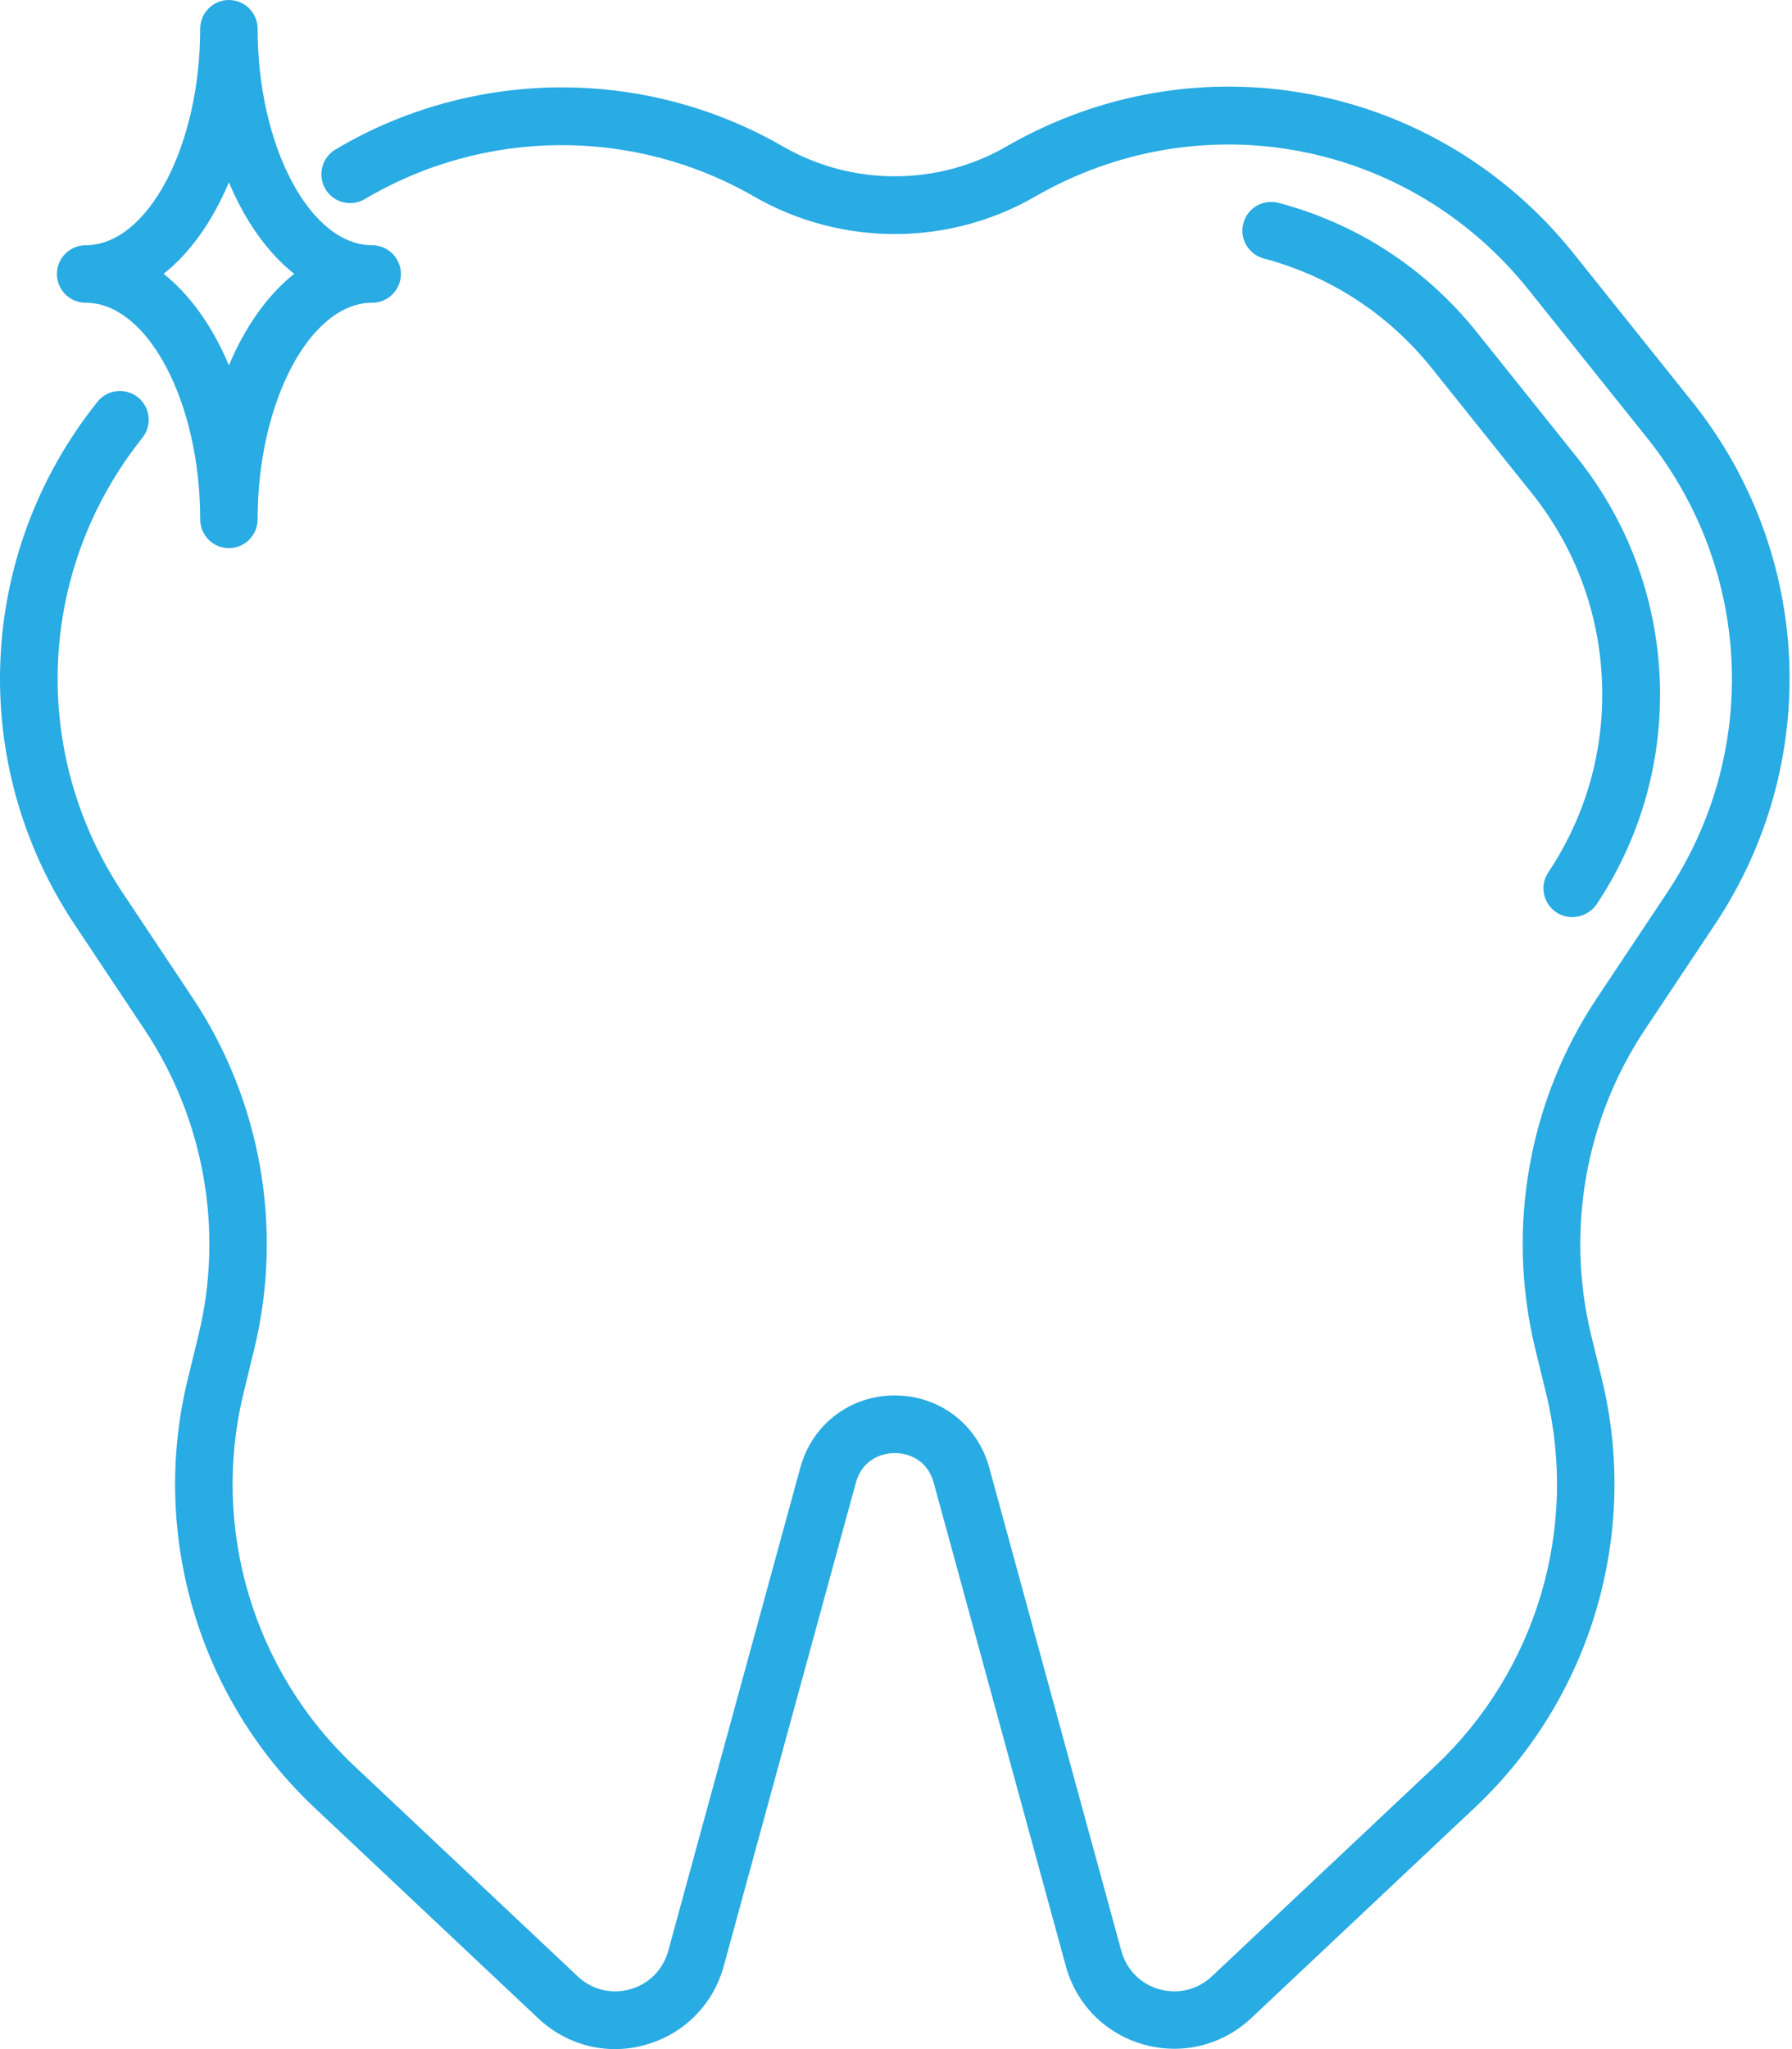<svg width="70" height="80" viewBox="0 0 70 80" fill="none" xmlns="http://www.w3.org/2000/svg">
<path d="M24.022 80C22.925 80 21.858 79.583 21.031 78.805L12.283 70.572C7.765 66.317 5.864 59.923 7.323 53.891L7.759 52.101C8.746 48.025 7.973 43.691 5.65 40.202L2.922 36.107C-1.277 29.812 -0.922 21.603 3.805 15.688C4.191 15.203 4.902 15.123 5.386 15.51C5.871 15.896 5.95 16.607 5.564 17.091C1.451 22.235 1.138 29.376 4.792 34.857L7.52 38.952C10.192 42.961 11.069 47.945 9.941 52.629L9.506 54.419C8.237 59.666 9.892 65.226 13.822 68.929L22.569 77.162C23.121 77.683 23.881 77.867 24.617 77.665C25.346 77.462 25.898 76.898 26.1 76.175L31.262 57.3C31.722 55.614 33.205 54.48 34.953 54.48C36.7 54.48 38.183 55.614 38.643 57.3L43.805 76.175C44.007 76.904 44.559 77.462 45.288 77.665C46.024 77.867 46.784 77.683 47.336 77.162L56.084 68.929C60.013 65.226 61.674 59.666 60.399 54.419L59.964 52.635C58.83 47.945 59.713 42.961 62.386 38.958L65.114 34.863C68.767 29.383 68.454 22.241 64.341 17.097L59.713 11.317C55.035 5.468 46.925 3.936 40.433 7.675C37.055 9.625 32.85 9.625 29.46 7.675C24.752 4.959 18.922 5.002 14.251 7.773C13.717 8.086 13.025 7.914 12.712 7.381C12.393 6.848 12.571 6.155 13.104 5.836C18.474 2.648 25.175 2.599 30.588 5.72C33.279 7.271 36.626 7.271 39.311 5.72C46.766 1.422 56.09 3.182 61.472 9.9L66.1 15.681C70.827 21.597 71.183 29.805 66.983 36.101L64.255 40.196C61.932 43.684 61.166 48.019 62.147 52.095L62.582 53.879C64.041 59.911 62.14 66.305 57.622 70.56L48.874 78.793C47.74 79.853 46.177 80.239 44.681 79.822C43.185 79.406 42.045 78.259 41.635 76.763L36.473 57.888C36.24 57.03 35.535 56.73 34.953 56.73C34.37 56.73 33.665 57.036 33.432 57.888L28.27 76.763C27.86 78.259 26.72 79.406 25.23 79.829C24.825 79.945 24.427 80 24.022 80Z" fill="#29ABE3"/>
<path d="M8.942 21.401C8.323 21.401 7.82 20.898 7.82 20.279C7.82 15.694 5.772 11.819 3.345 11.819C2.726 11.819 2.223 11.316 2.223 10.697C2.223 10.078 2.726 9.575 3.345 9.575C5.772 9.575 7.82 5.701 7.82 1.122C7.82 0.503 8.323 0 8.942 0C9.561 0 10.063 0.503 10.063 1.122C10.063 5.707 12.111 9.575 14.539 9.575C15.158 9.575 15.661 10.078 15.661 10.697C15.661 11.316 15.158 11.819 14.539 11.819C12.111 11.819 10.063 15.694 10.063 20.279C10.063 20.892 9.561 21.401 8.942 21.401ZM6.391 10.691C7.428 11.513 8.304 12.745 8.942 14.265C9.579 12.745 10.456 11.513 11.492 10.691C10.456 9.87 9.579 8.638 8.942 7.117C8.304 8.638 7.428 9.87 6.391 10.691Z" fill="#29ABE3"/>
<path d="M61.417 35.807C61.203 35.807 60.982 35.746 60.792 35.617C60.277 35.274 60.136 34.575 60.479 34.06C61.969 31.829 62.692 29.236 62.576 26.557C62.459 23.878 61.515 21.358 59.842 19.262L55.931 14.376C54.239 12.267 51.97 10.784 49.365 10.091C48.764 9.932 48.409 9.312 48.568 8.718C48.727 8.117 49.34 7.761 49.947 7.921C53.019 8.736 55.698 10.483 57.69 12.972L61.601 17.858C63.575 20.329 64.691 23.308 64.832 26.465C64.967 29.622 64.115 32.687 62.361 35.317C62.134 35.63 61.779 35.807 61.417 35.807Z" fill="#29ABE3"/>
</svg>
